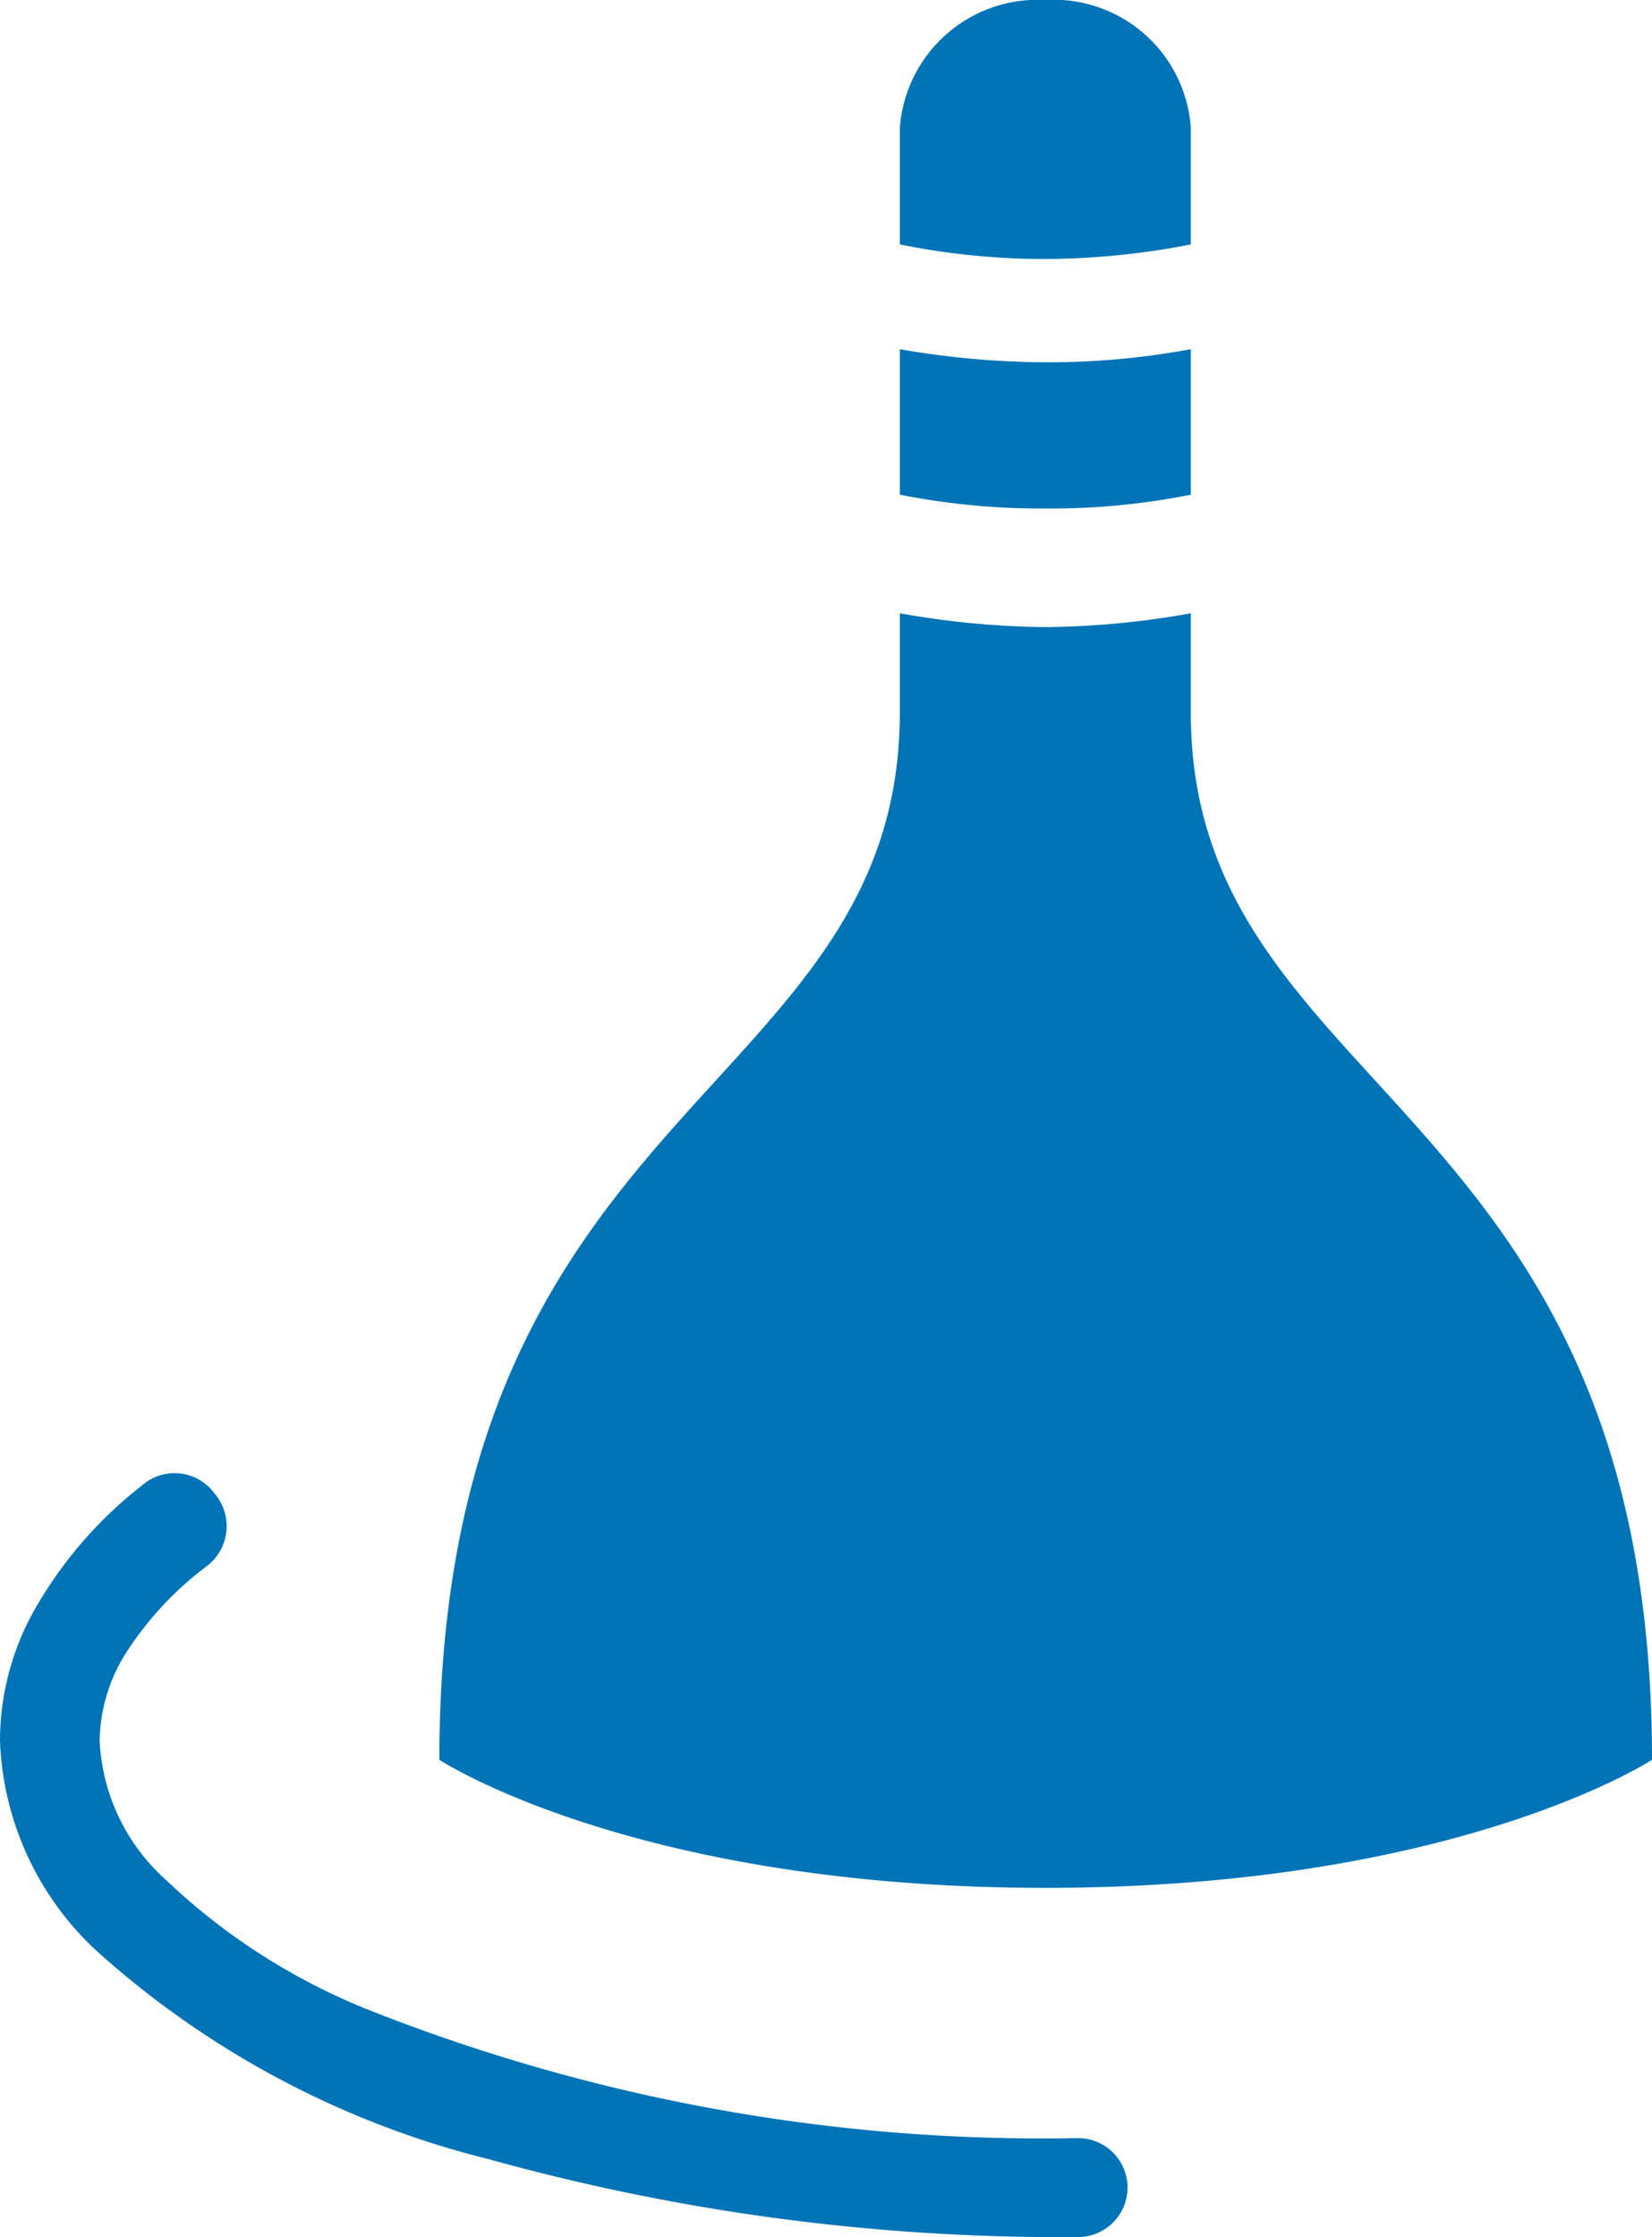 <svg xmlns="http://www.w3.org/2000/svg" width="22.71" height="30.75" viewBox="0 0 22.71 30.75"><defs><style>.cls-1{fill:#0074b6;}</style></defs><g id="レイヤー_2" data-name="レイヤー 2"><g id="レイヤー_1-2" data-name="レイヤー 1"><path class="cls-1" d="M14.82,29.39A25.11,25.11,0,0,1,5.1,27.64a8.74,8.74,0,0,1-2.82-1.8,2.74,2.74,0,0,1-.91-1.91,2.32,2.32,0,0,1,.35-1.19,4.58,4.58,0,0,1,1.12-1.21.69.69,0,0,0,.11-1,.68.68,0,0,0-1-.11A5.77,5.77,0,0,0,.55,22,3.67,3.67,0,0,0,0,23.93,4.14,4.14,0,0,0,1.31,26.8a12.57,12.57,0,0,0,5.41,2.88,29.32,29.32,0,0,0,8.1,1.07.68.68,0,1,0,0-1.36Z"/><path class="cls-1" d="M16.37,6.8v-2a10.78,10.78,0,0,1-2,.18,11.9,11.9,0,0,1-2-.18v2a10,10,0,0,0,2,.19A9.84,9.84,0,0,0,16.37,6.8Z"/><path class="cls-1" d="M16.37,3.36V1.76a1.89,1.89,0,0,0-2-1.76,1.9,1.9,0,0,0-2,1.76v1.6a10,10,0,0,0,2,.2A10.59,10.59,0,0,0,16.37,3.36Z"/><path class="cls-1" d="M16.37,8.43a11.7,11.7,0,0,1-2,.19,11.9,11.9,0,0,1-2-.19V9.79c0,5.29-6.33,5.29-6.33,14.4,0,0,2.67,1.76,8.33,1.76s8.34-1.76,8.34-1.76c0-9.11-6.34-9.11-6.34-14.4V8.43Z"/></g></g></svg>